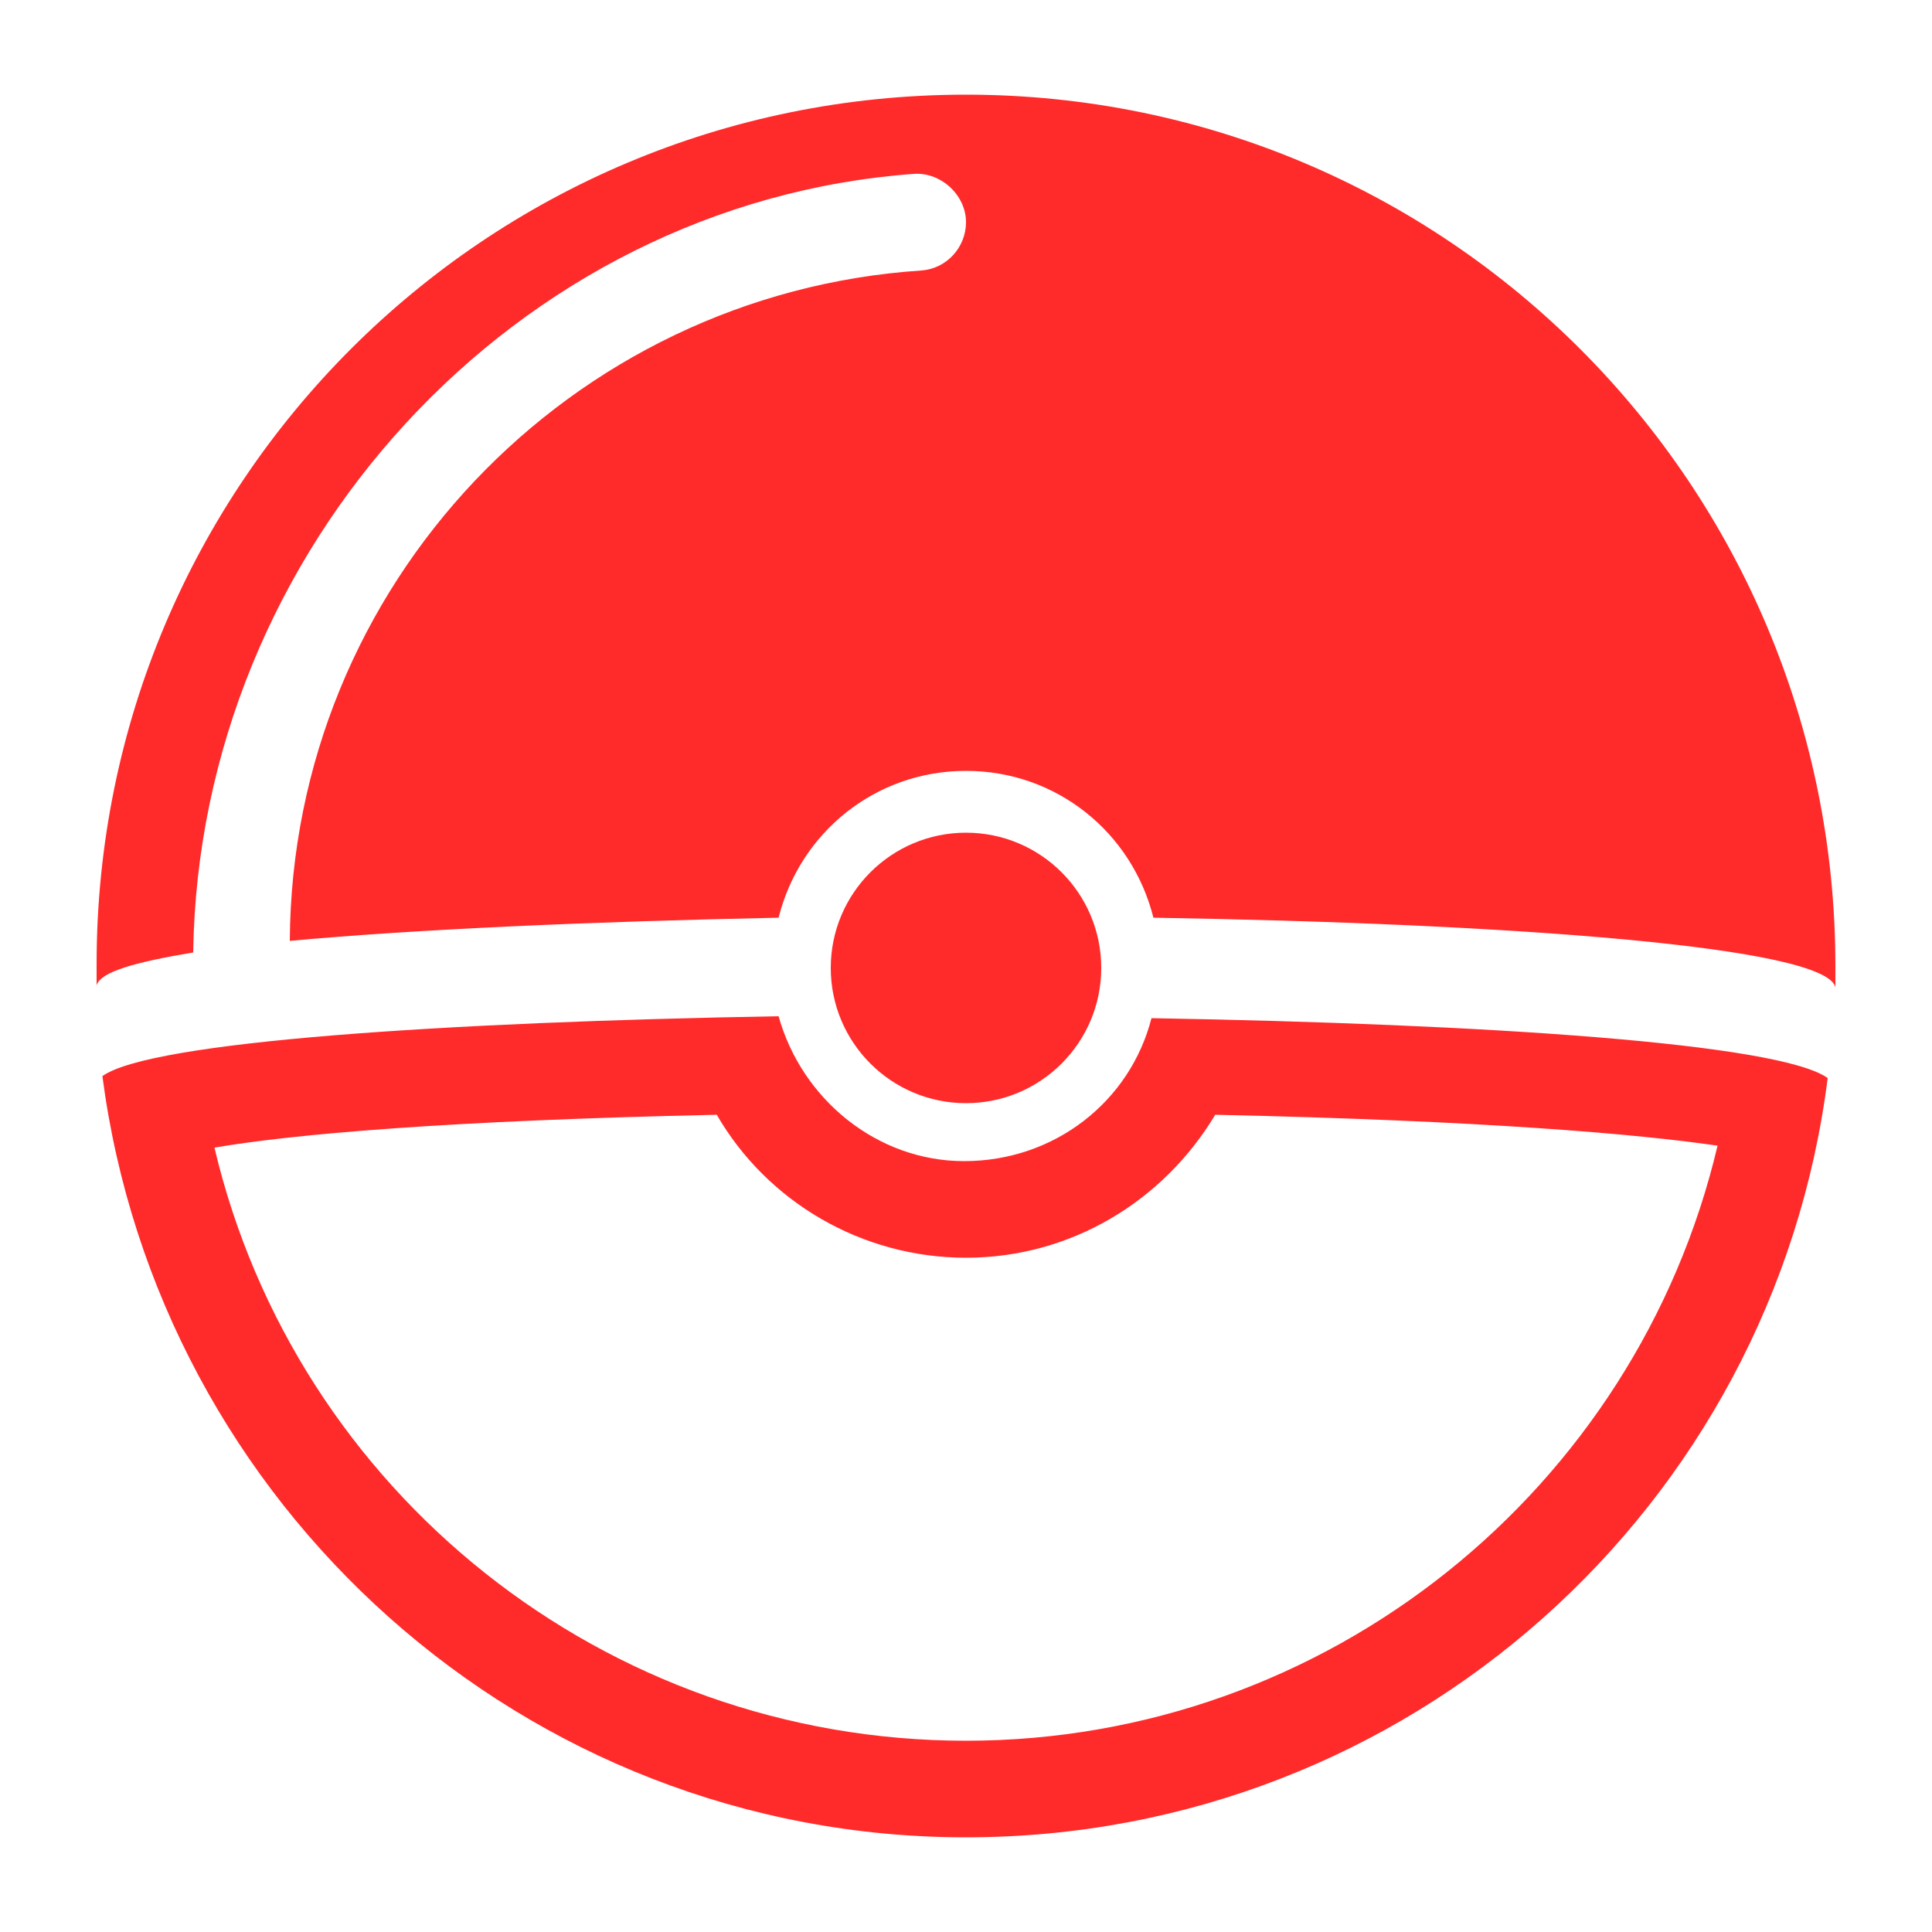 <svg id="Layer_1" version="1.1" viewBox="0 0 100 100" xml:space="preserve" xmlns="http://www.w3.org/2000/svg" enable-background="new 0 0 100 100"><path d="M37.1 57.7c2.6 4.5 7.5 7.4 12.9 7.4s10.2-2.9 12.9-7.4c13.9.3 21.9 1 26 1.6C84.7 77.1 68.7 90.1 50 90.1S15.3 77.2 11.1 59.4c4.1-.7 12.1-1.4 26-1.7m3.2-5.1c-17.2.3-32.5 1.3-35 3.1C8.2 77.9 27.1 95.1 50 95.1c22.9 0 41.8-17.1 44.6-39.3-2.5-1.8-17.7-2.8-35-3.1-1.1 4.3-5 7.4-9.7 7.4-4.5 0-8.4-3.2-9.6-7.5z" fill="#ff2b2b" class="fill-000000"></path><circle cx="50" cy="50.1" r="7" fill="#ff2b2b" class="fill-000000"></circle><path d="M50 4.9C25.1 4.9 5 25 5 49.9V51c.2-.7 2-1.2 5-1.7.3-20.9 16.7-38.8 37.3-40.3 1.4-.1 2.7 1.1 2.7 2.5 0 1.3-1 2.4-2.3 2.5C29.5 15.2 15.1 30.3 15 48.7c6.5-.6 15.6-1 25.3-1.2 1.1-4.4 5-7.6 9.7-7.6 4.7 0 8.6 3.2 9.7 7.6 18.5.3 34.8 1.5 35.3 3.6V50C95 25.1 74.9 4.9 50 4.9z" fill="#ff2b2b" class="fill-000000"></path></svg>